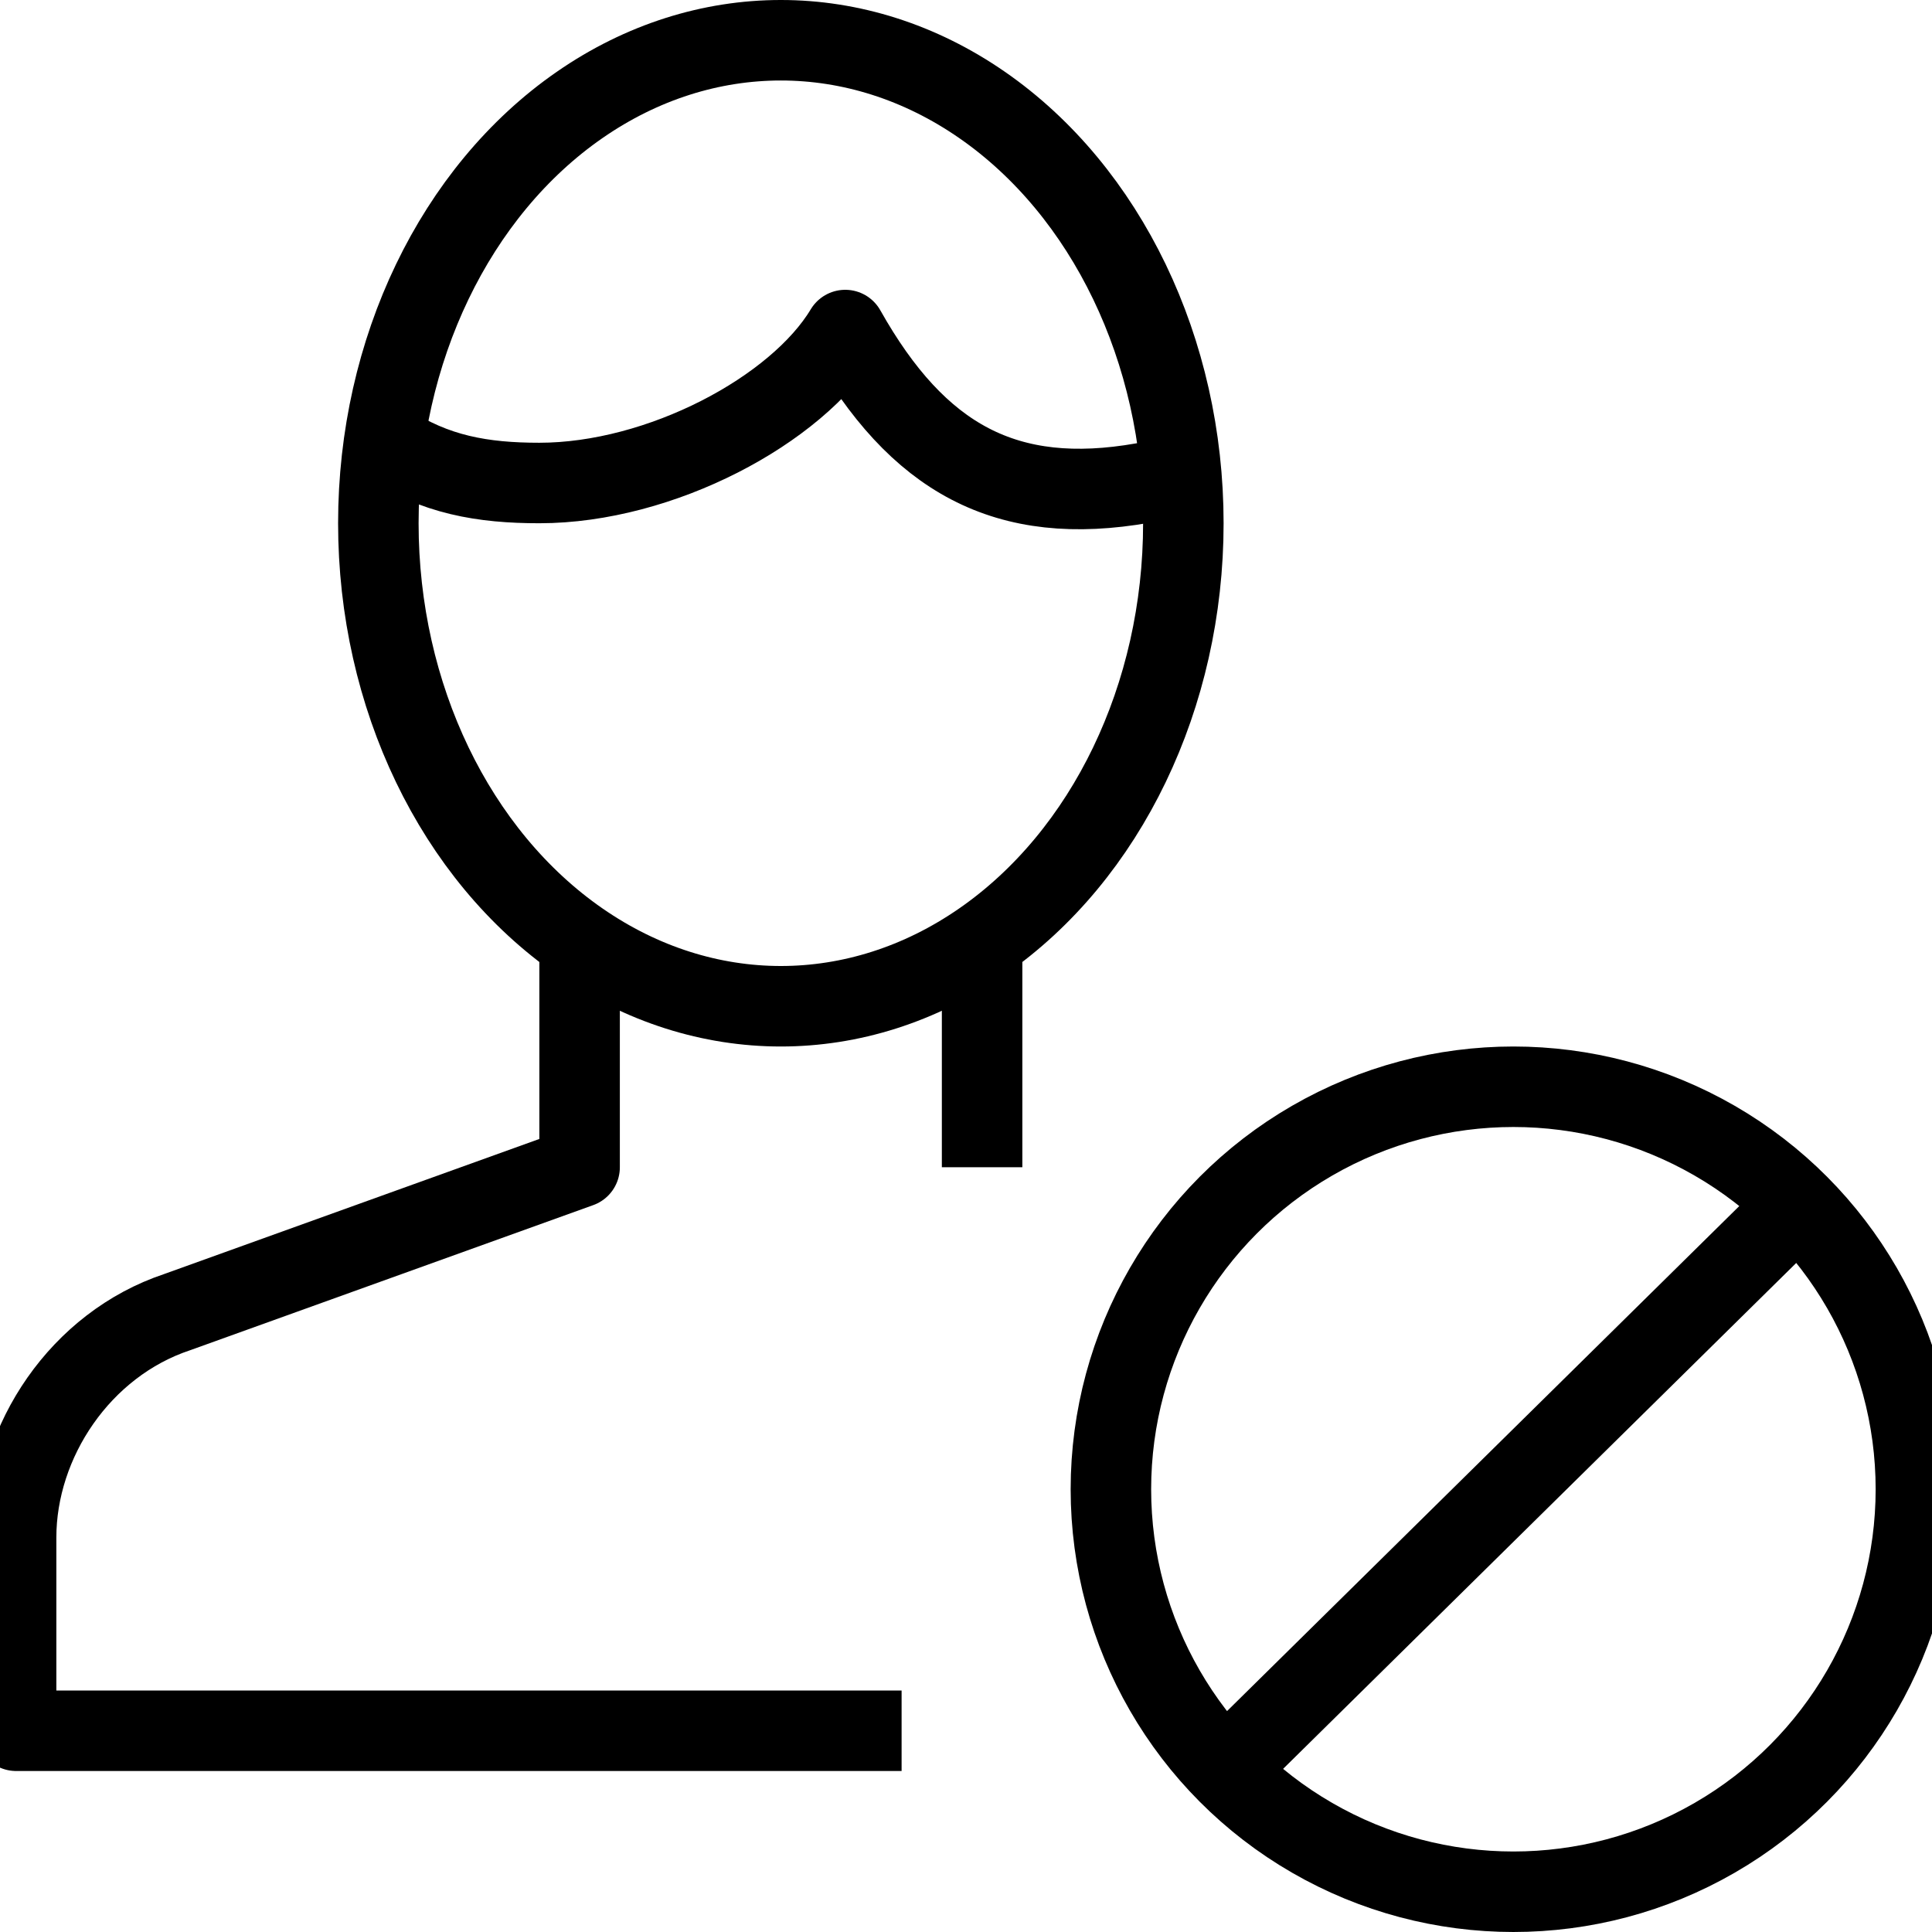 <?xml version="1.0" encoding="utf-8"?>
<!-- Generator: Adobe Illustrator 19.2.0, SVG Export Plug-In . SVG Version: 6.00 Build 0)  -->
<svg version="1.1" id="Layer_1" xmlns="http://www.w3.org/2000/svg" xmlns:xlink="http://www.w3.org/1999/xlink" x="0px" y="0px"
	 viewBox="0 0 24 24" style="enable-background:new 0 0 24 24;" xml:space="preserve">
<style type="text/css">
	.st0{display:none;}
	.st1{display:inline;}
	.st2{fill:none;stroke:#000000;stroke-linejoin:round;stroke-miterlimit:10;}
</style>
<g id="Filled_Icons" class="st0">
	<g class="st1">
		<path d="M13.5,14.3L13,14.1v-2.2c1.5-1.2,2.5-3.2,2.5-5.4c0-0.1,0-0.1,0-0.2c-0.4,0.1-0.7,0.2-1,0.2c-1.7,0-2.8-0.3-3.8-1.6
			C9.9,5.8,8.4,6.5,7,6.5C6.2,6.5,5.3,6,4.6,5.6c0,0.3-0.1,0.6-0.1,0.9c0,2.3,1,4.3,2.5,5.5v2.2l-4.7,1.7C0.9,16.3,0,17.6,0,19.1V22
			h13c-0.6-1-1-2.2-1-3.5C12,16.9,12.6,15.5,13.5,14.3z"/>
		<path d="M10.3,3.8L10.7,3l0.5,0.8c0.8,1.4,1.7,1.7,3.3,1.7c0.2,0,0.6-0.1,0.9-0.2C14.9,2.3,12.7,0,10,0C7.5,0,5.5,1.9,4.8,4.5
			c0.6,0.5,1.6,1,2.2,1C8.3,5.5,9.8,4.7,10.3,3.8z"/>
		<path d="M18.5,13c-3.1,0-5.5,2.5-5.5,5.5c0,3.1,2.5,5.5,5.5,5.5c3.1,0,5.5-2.5,5.5-5.5C24,15.4,21.6,13,18.5,13z M18.5,23.1
			c-2.5,0-4.6-2.1-4.6-4.6c0-2.5,2.1-4.6,4.6-4.6c2.5,0,4.6,2.1,4.6,4.6C23.1,21,21,23.1,18.5,23.1z"/>
		<path d="M21.4,16.3l-5,5c0.6,0.5,1.3,0.7,2.2,0.7c2,0,3.6-1.6,3.6-3.6C22.1,17.7,21.8,16.9,21.4,16.3z"/>
		<path d="M18.5,14.9c-2,0-3.6,1.6-3.6,3.6c0,0.8,0.3,1.6,0.7,2.2l5-5C20.1,15.2,19.3,14.9,18.5,14.9z"/>
	</g>
</g>
<g id="Outline_Icons">
	<g>
		<line class="st2" x1="22.3" y1="15" x2="15.2" y2="22"/>
		<g>
			<line class="st2" x1="12.2" y1="14.5" x2="12.2" y2="11.7"/>
			<path class="st2" d="M7.2,11.7v2.8l-5,1.8c-1.2,0.4-2,1.6-2,2.8v2.4h11"/>
			<ellipse class="st2" cx="9.7" cy="6.5" rx="5" ry="6"/>
			<path class="st2" d="M14.7,6c-0.2,0-0.3,0-0.5,0c-1.7,0.3-2.8-0.3-3.7-1.9C9.9,5.1,8.2,6,6.7,6C6,6,5.4,5.9,4.8,5.5"/>
		</g>
		<circle class="st2" cx="18.8" cy="18.5" r="5"/>
	</g>
</g>
</svg>
